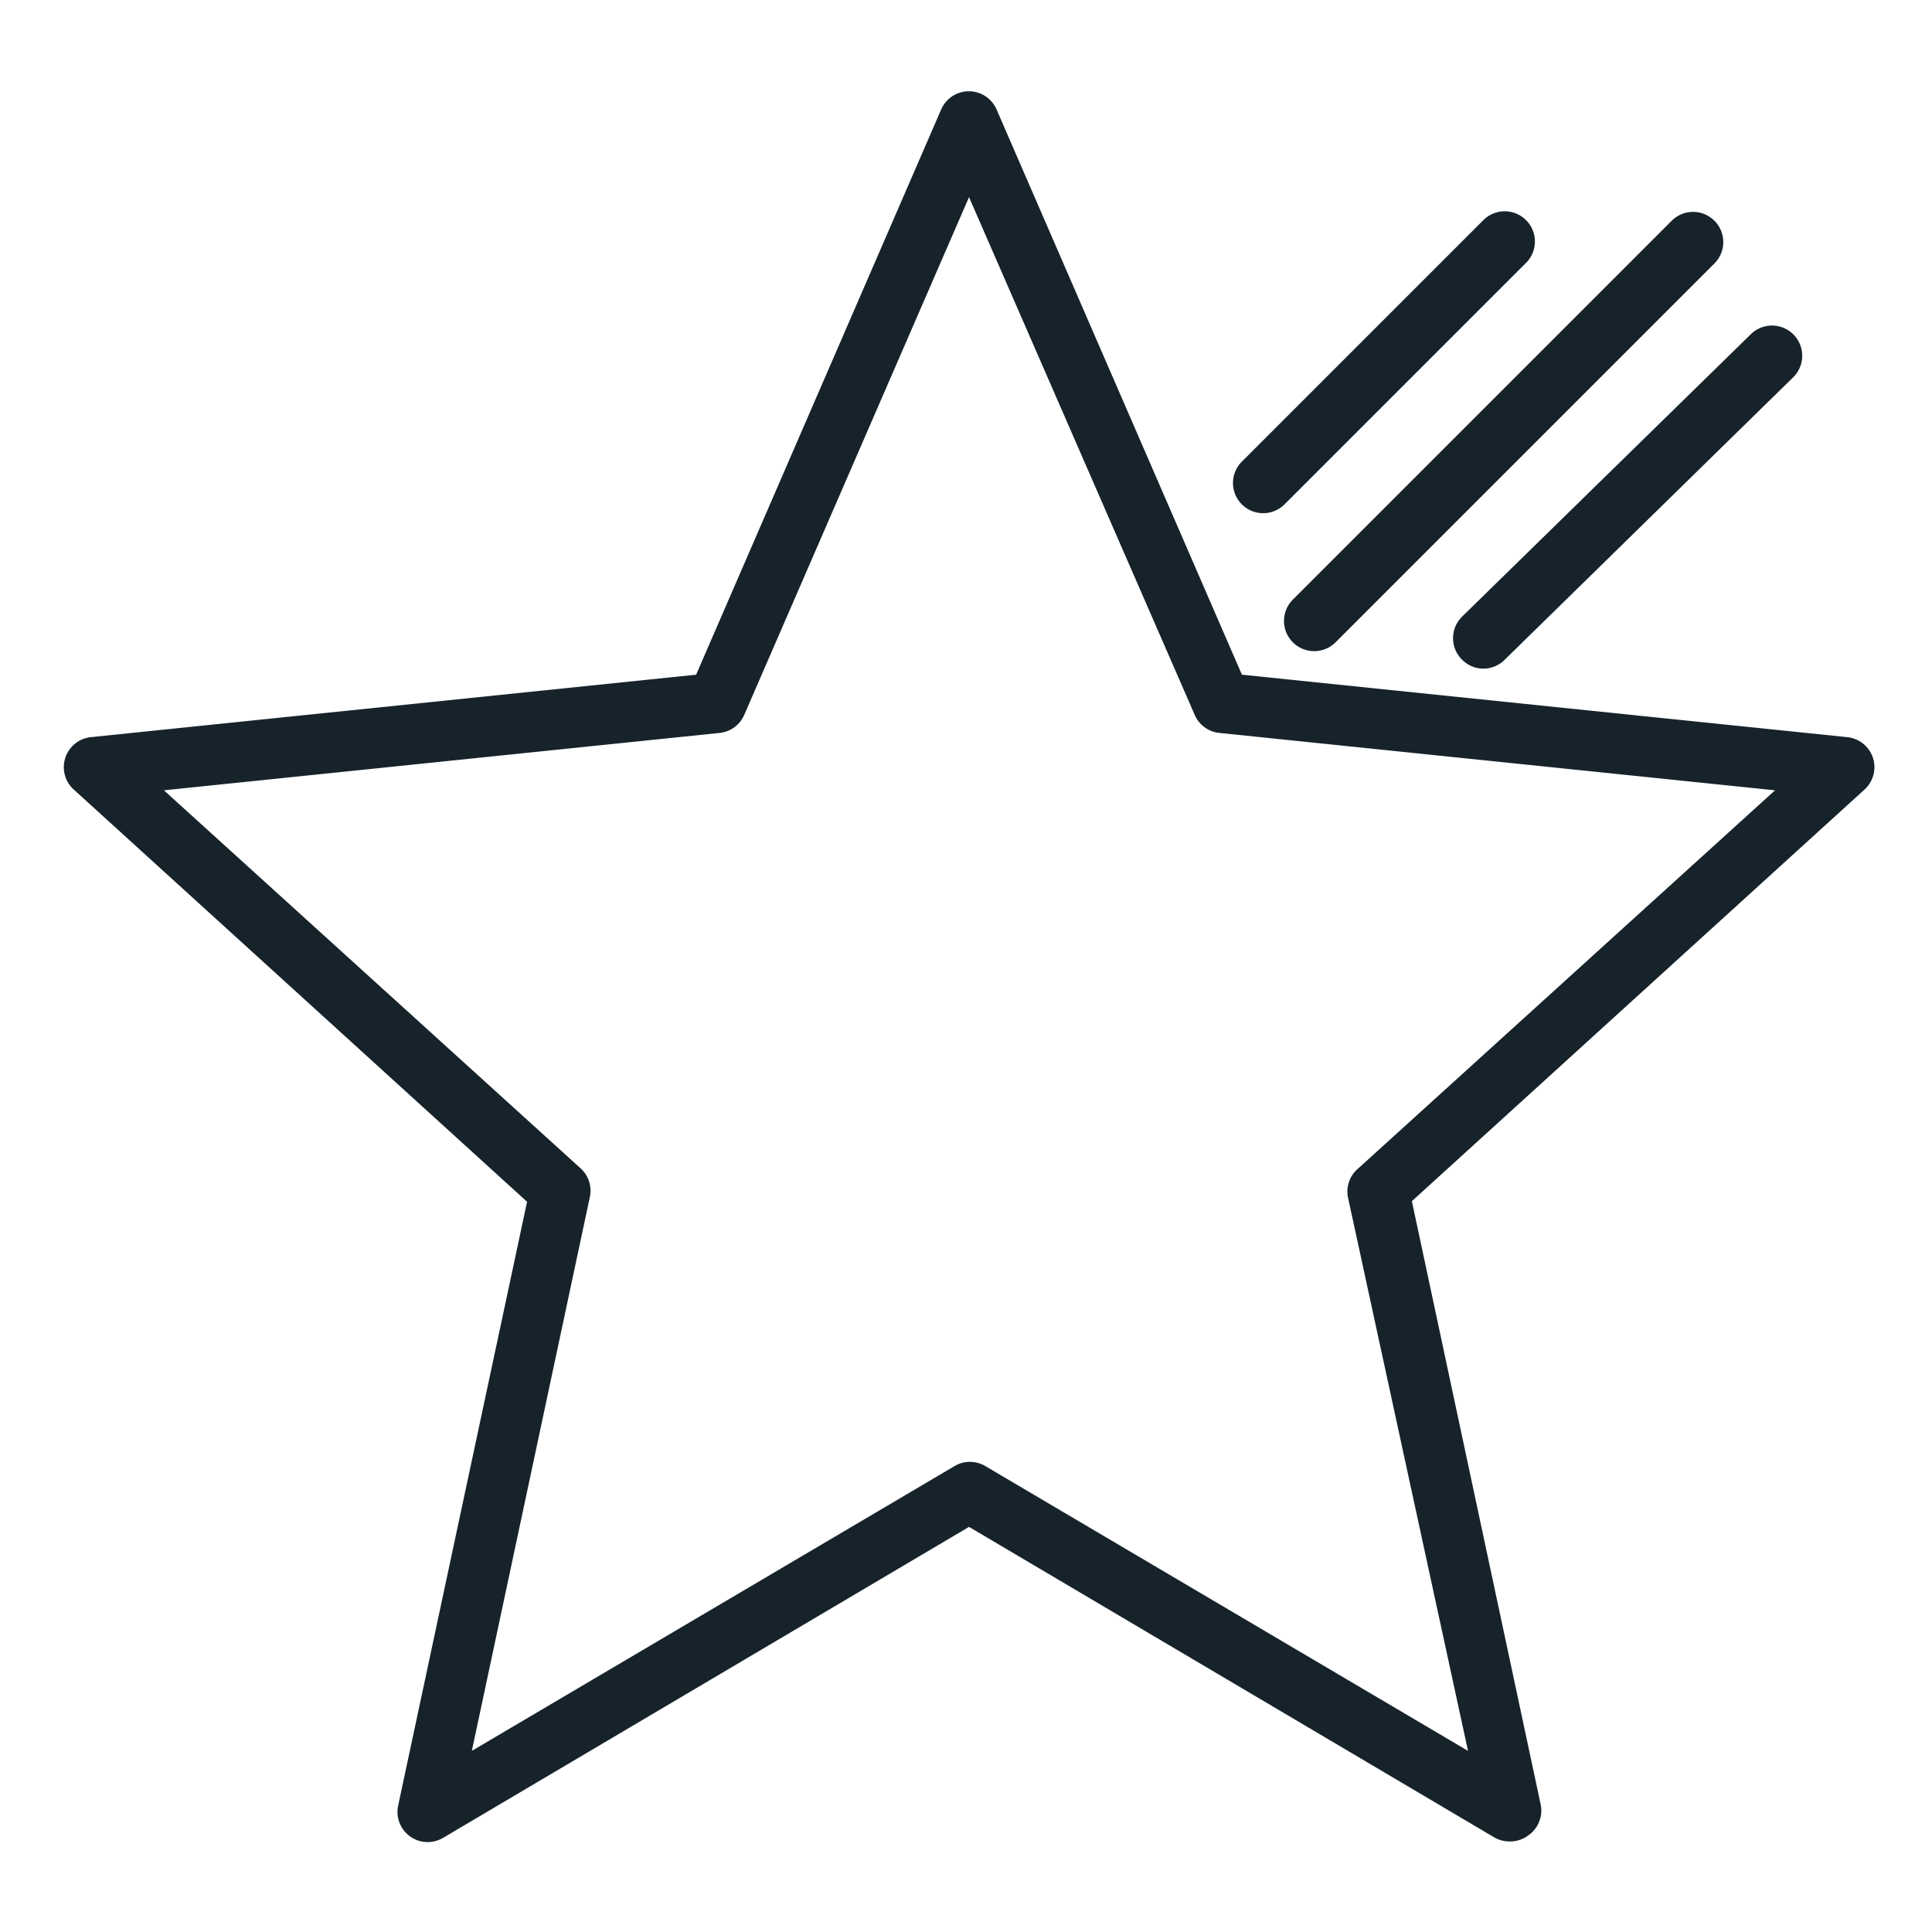 <svg viewBox="0 0 64 64" xmlns="http://www.w3.org/2000/svg"><g fill="#17232b"><path d="m50 61a1 1 0 0 1 -.51-.14l-17.39-10.28-17.42 10.3a1 1 0 0 1 -1.49-1.07l4.27-20-15-13.64a1 1 0 0 1 .54-1.75l20.06-2.07 8.12-18.73a1 1 0 0 1 1.83 0l8.13 18.73 20.06 2.07a1 1 0 0 1 .57 1.73l-15 13.64 4.27 20a1 1 0 0 1 -.4 1 1 1 0 0 1 -.64.21zm-44.57-34.82 13.8 12.52a1 1 0 0 1 .31.95l-3.91 18.35 16-9.44a1 1 0 0 1 1 0l16 9.44-3.98-18.35a1 1 0 0 1 .35-.95l13.8-12.52-18.4-1.9a1 1 0 0 1 -.82-.59l-7.48-17.16-7.45 17.16a1 1 0 0 1 -.82.59z"/><path d="m43.53 21.57a1 1 0 0 1 -.7-1.71l12.55-12.55a1 1 0 0 1 1.41 0 1 1 0 0 1 0 1.42l-12.55 12.55a1 1 0 0 1 -.71.29z"/><path d="m41.85 17a1 1 0 0 1 -.71-.29 1 1 0 0 1 0-1.42l8-8a1 1 0 0 1 1.41 0 1 1 0 0 1 0 1.42l-8 8a1 1 0 0 1 -.7.29z"/><path d="m49.14 22.15a1 1 0 0 1 -.71-.3 1 1 0 0 1 0-1.42l9.57-9.36a1 1 0 1 1 1.4 1.43l-9.56 9.36a1 1 0 0 1 -.7.29z"/></g></svg>
